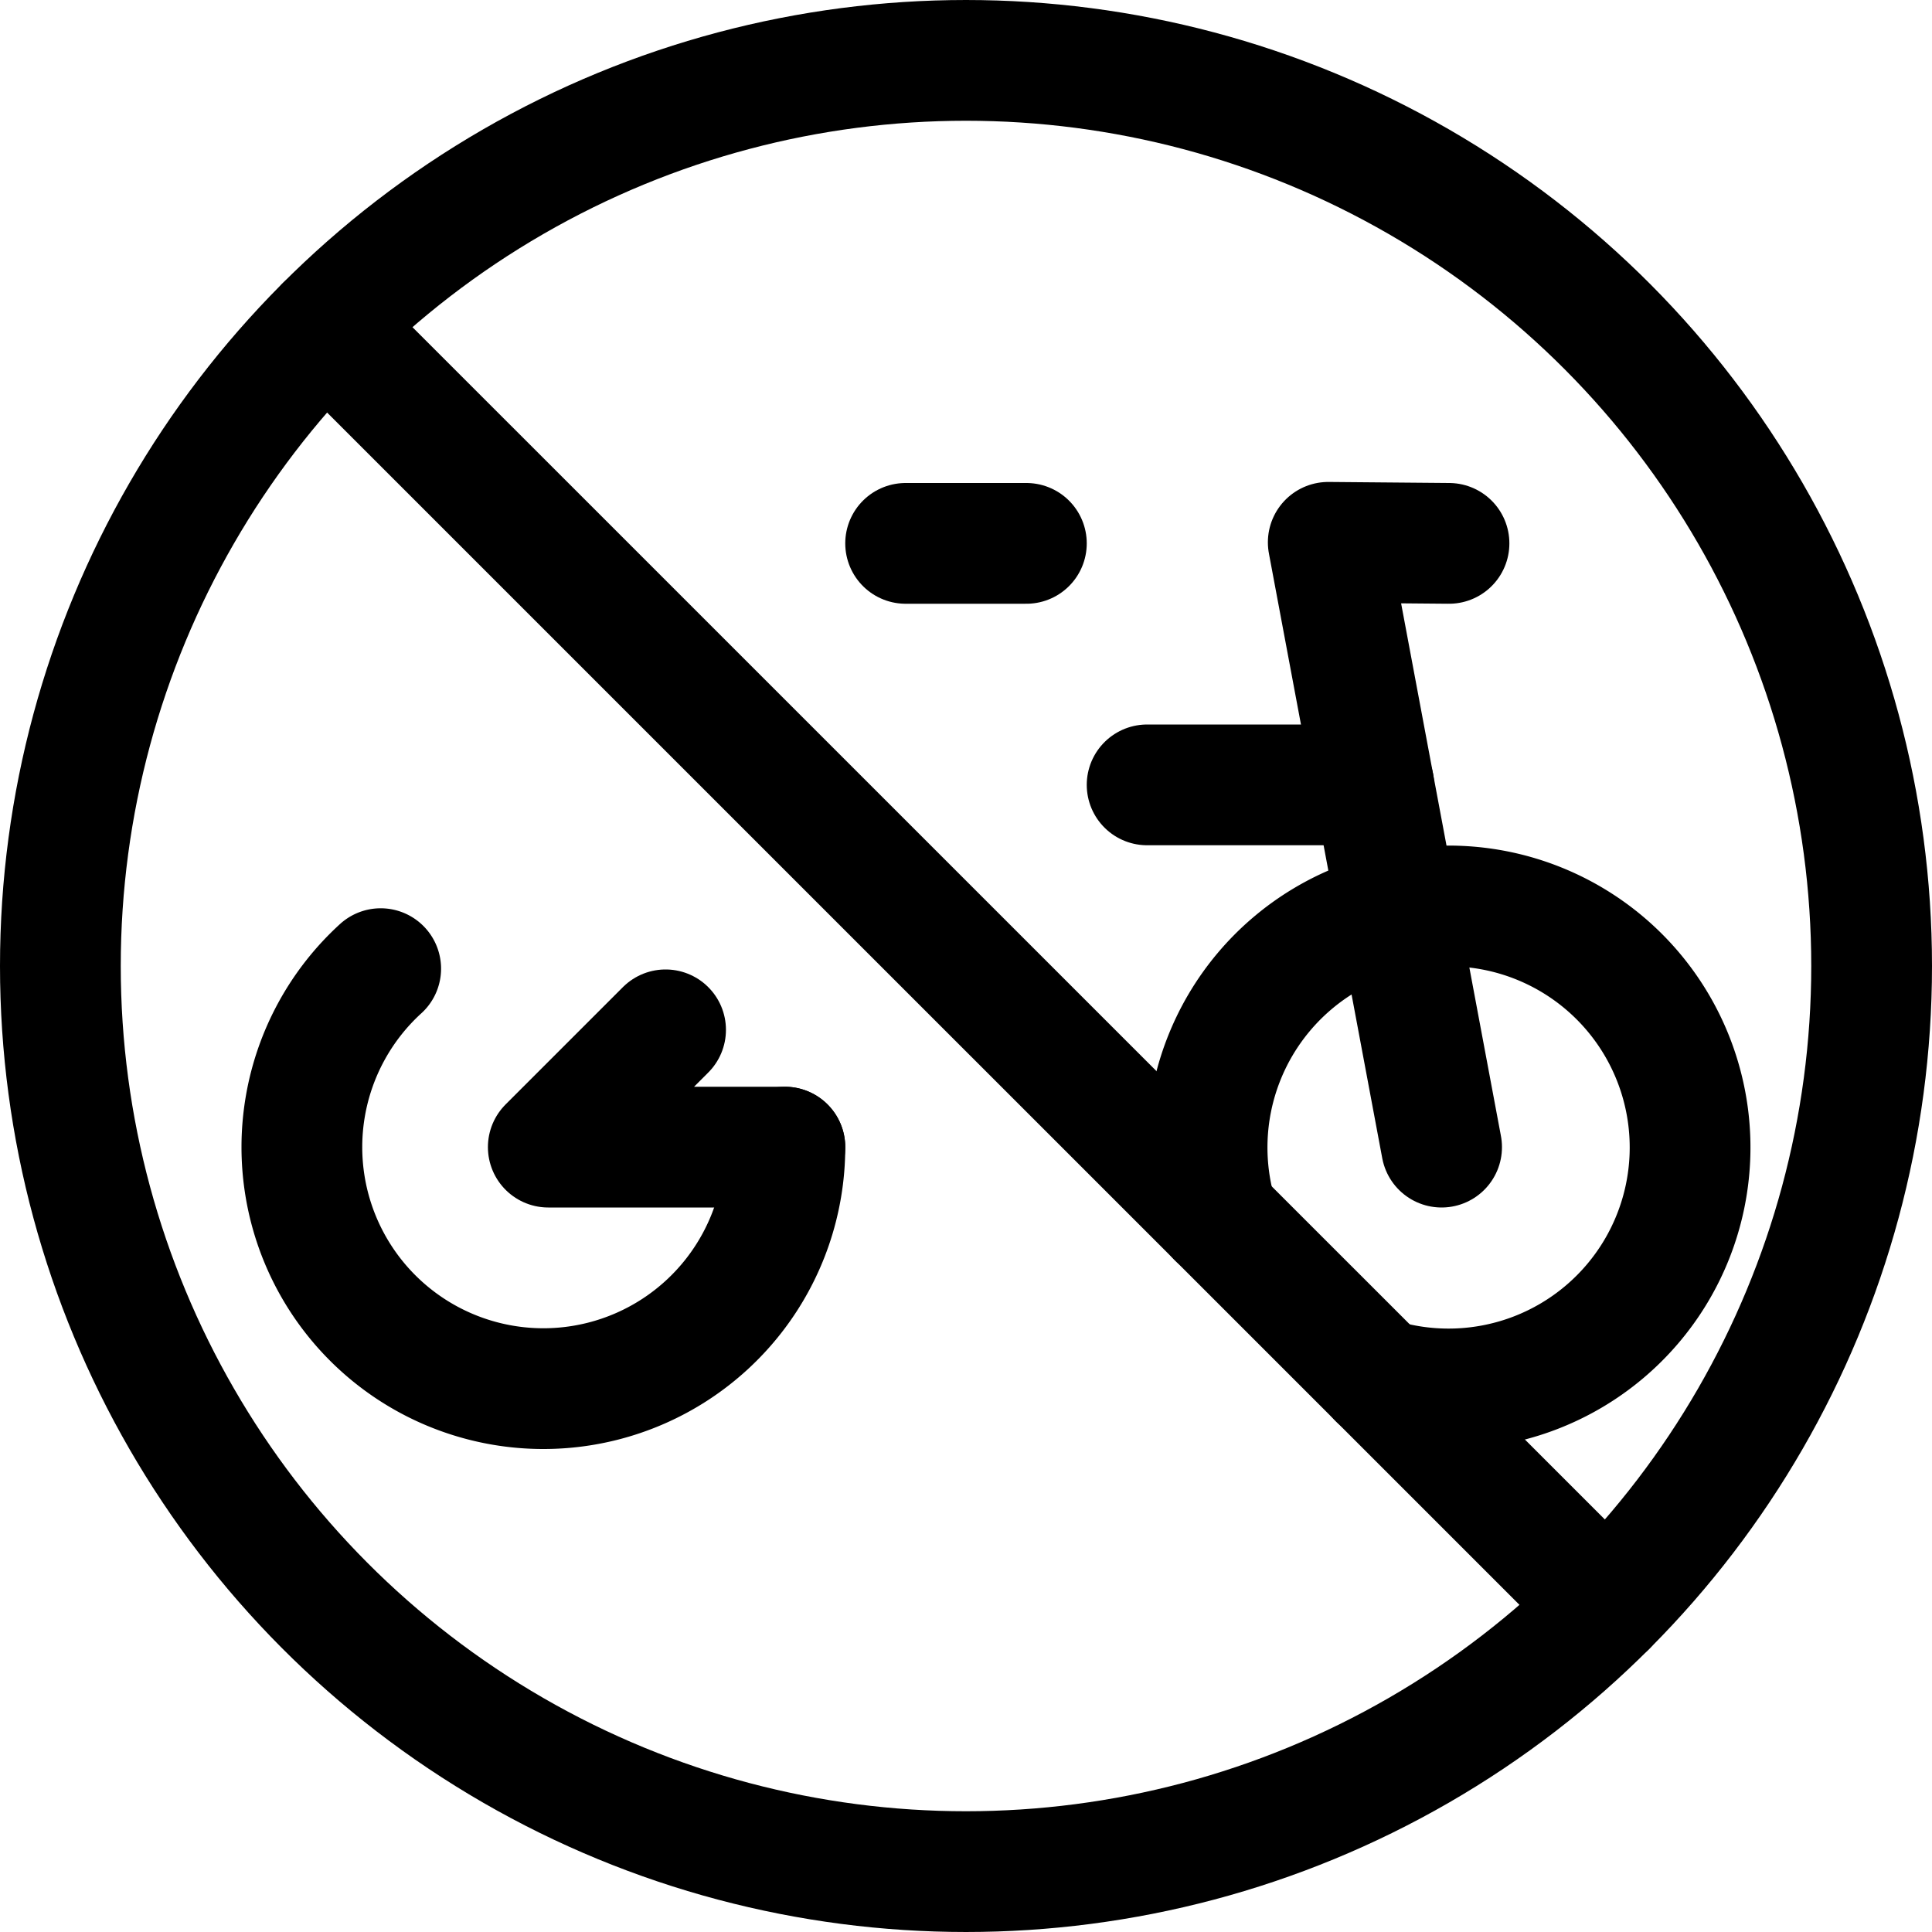 <svg xmlns="http://www.w3.org/2000/svg" viewBox="0 0 24 24"><defs><style>.a{fill:none;stroke:#000;stroke-linecap:round;stroke-linejoin:round;stroke-width:1.5px;}</style></defs><title>allowances-no-bicycles</title><circle class="a" cx="12" cy="12" r="11.25"/><line class="a" x1="4.045" y1="4.046" x2="19.955" y2="19.955"/><path class="a" d="M9.75,14.25a3,3,0,1,1-5.021-2.217"/><path class="a" d="M15.124,15.125a3,3,0,1,1,2,2"/><line class="a" x1="11.25" y1="6.75" x2="12.75" y2="6.75"/><line class="a" x1="14.25" y1="9.75" x2="17.065" y2="9.75"/><polyline class="a" points="9.75 14.25 6.811 14.25 8.268 12.793"/><polyline class="a" points="18 6.75 16.5 6.737 17.908 14.25"/></svg>